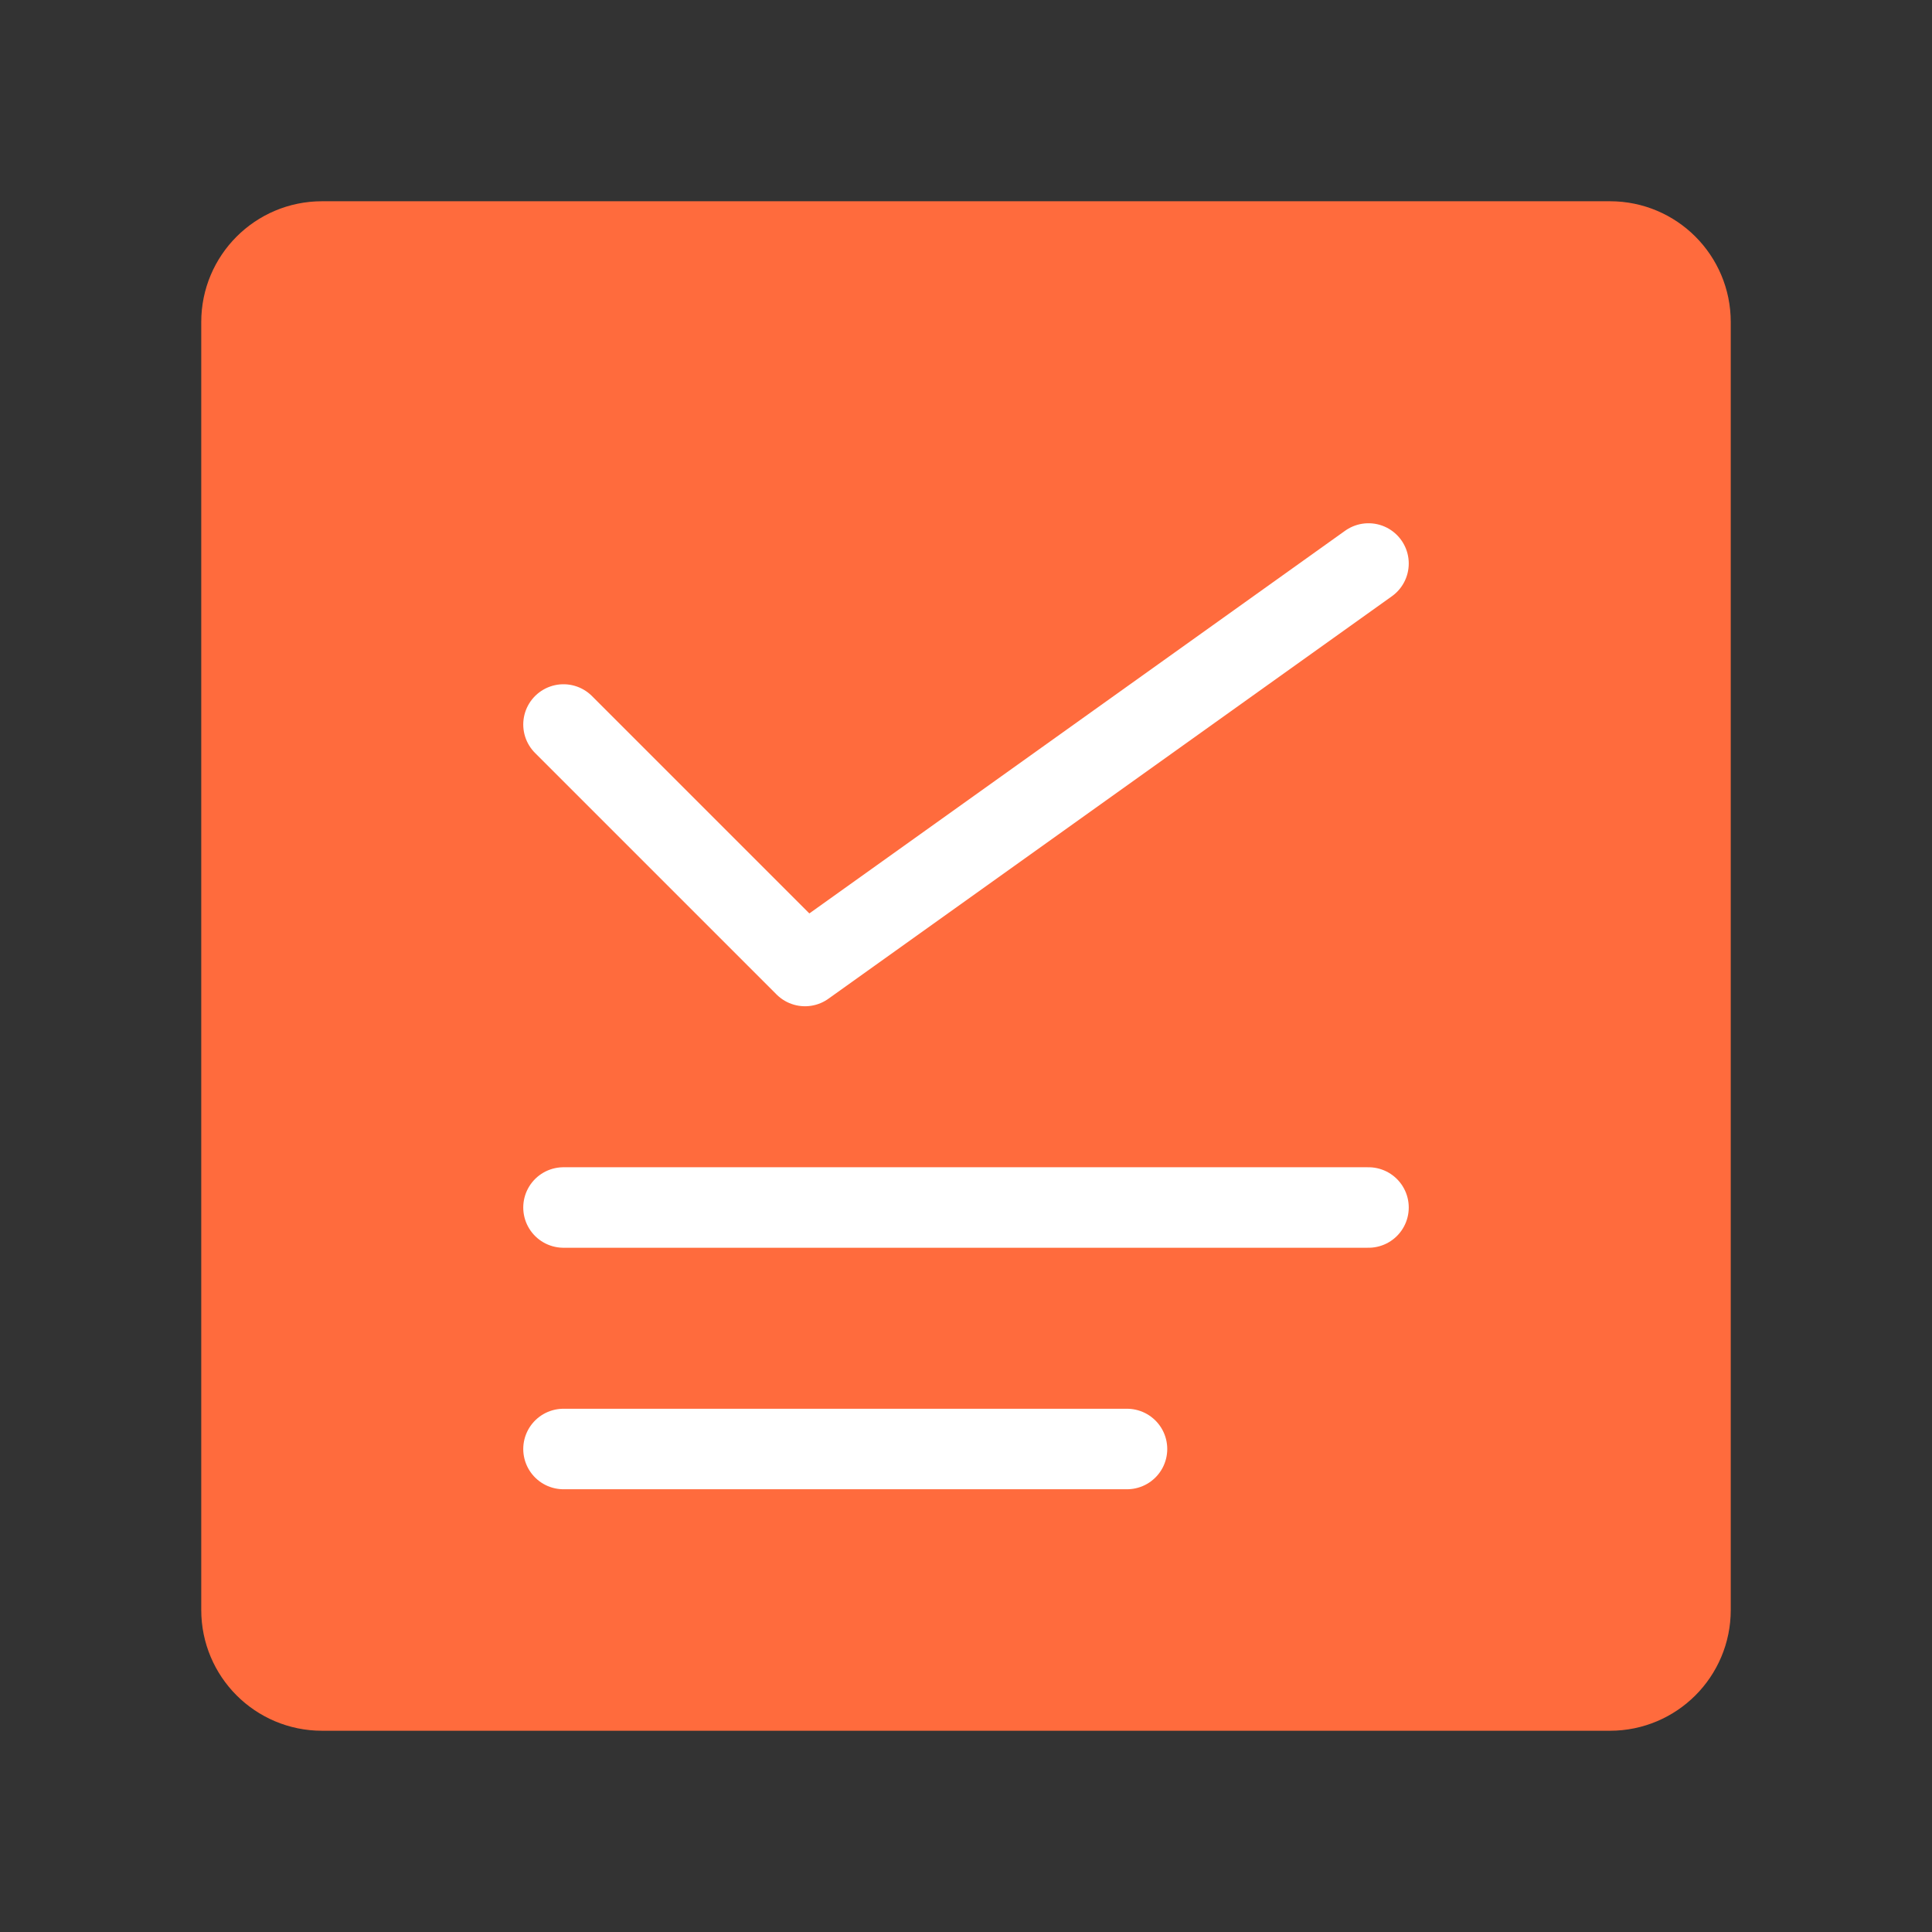 <svg width="48" height="48" viewBox="0 0 48 48" fill="none" xmlns="http://www.w3.org/2000/svg">
<rect x="0" y="0" width="48" height="48" fill="#333333" stroke="none"/>
<path d="M8 6C6.895 6 6 6.895 6 8V40C6 41.105 6.895 42 8 42H40C41.105 42 42 41.105 42 40V8C42 6.895 41.105 6 40 6H8Z" fill="#ff6b3d" stroke="#ff6b3d" stroke-width="2"/>
<path d="M14 18L20 24L34 14" stroke="#fff" stroke-width="2" stroke-linecap="round" stroke-linejoin="round"/>
<path d="M14 30H34" stroke="#fff" stroke-width="2" stroke-linecap="round"/>
<path d="M14 36H28" stroke="#fff" stroke-width="2" stroke-linecap="round"/>
</svg>
